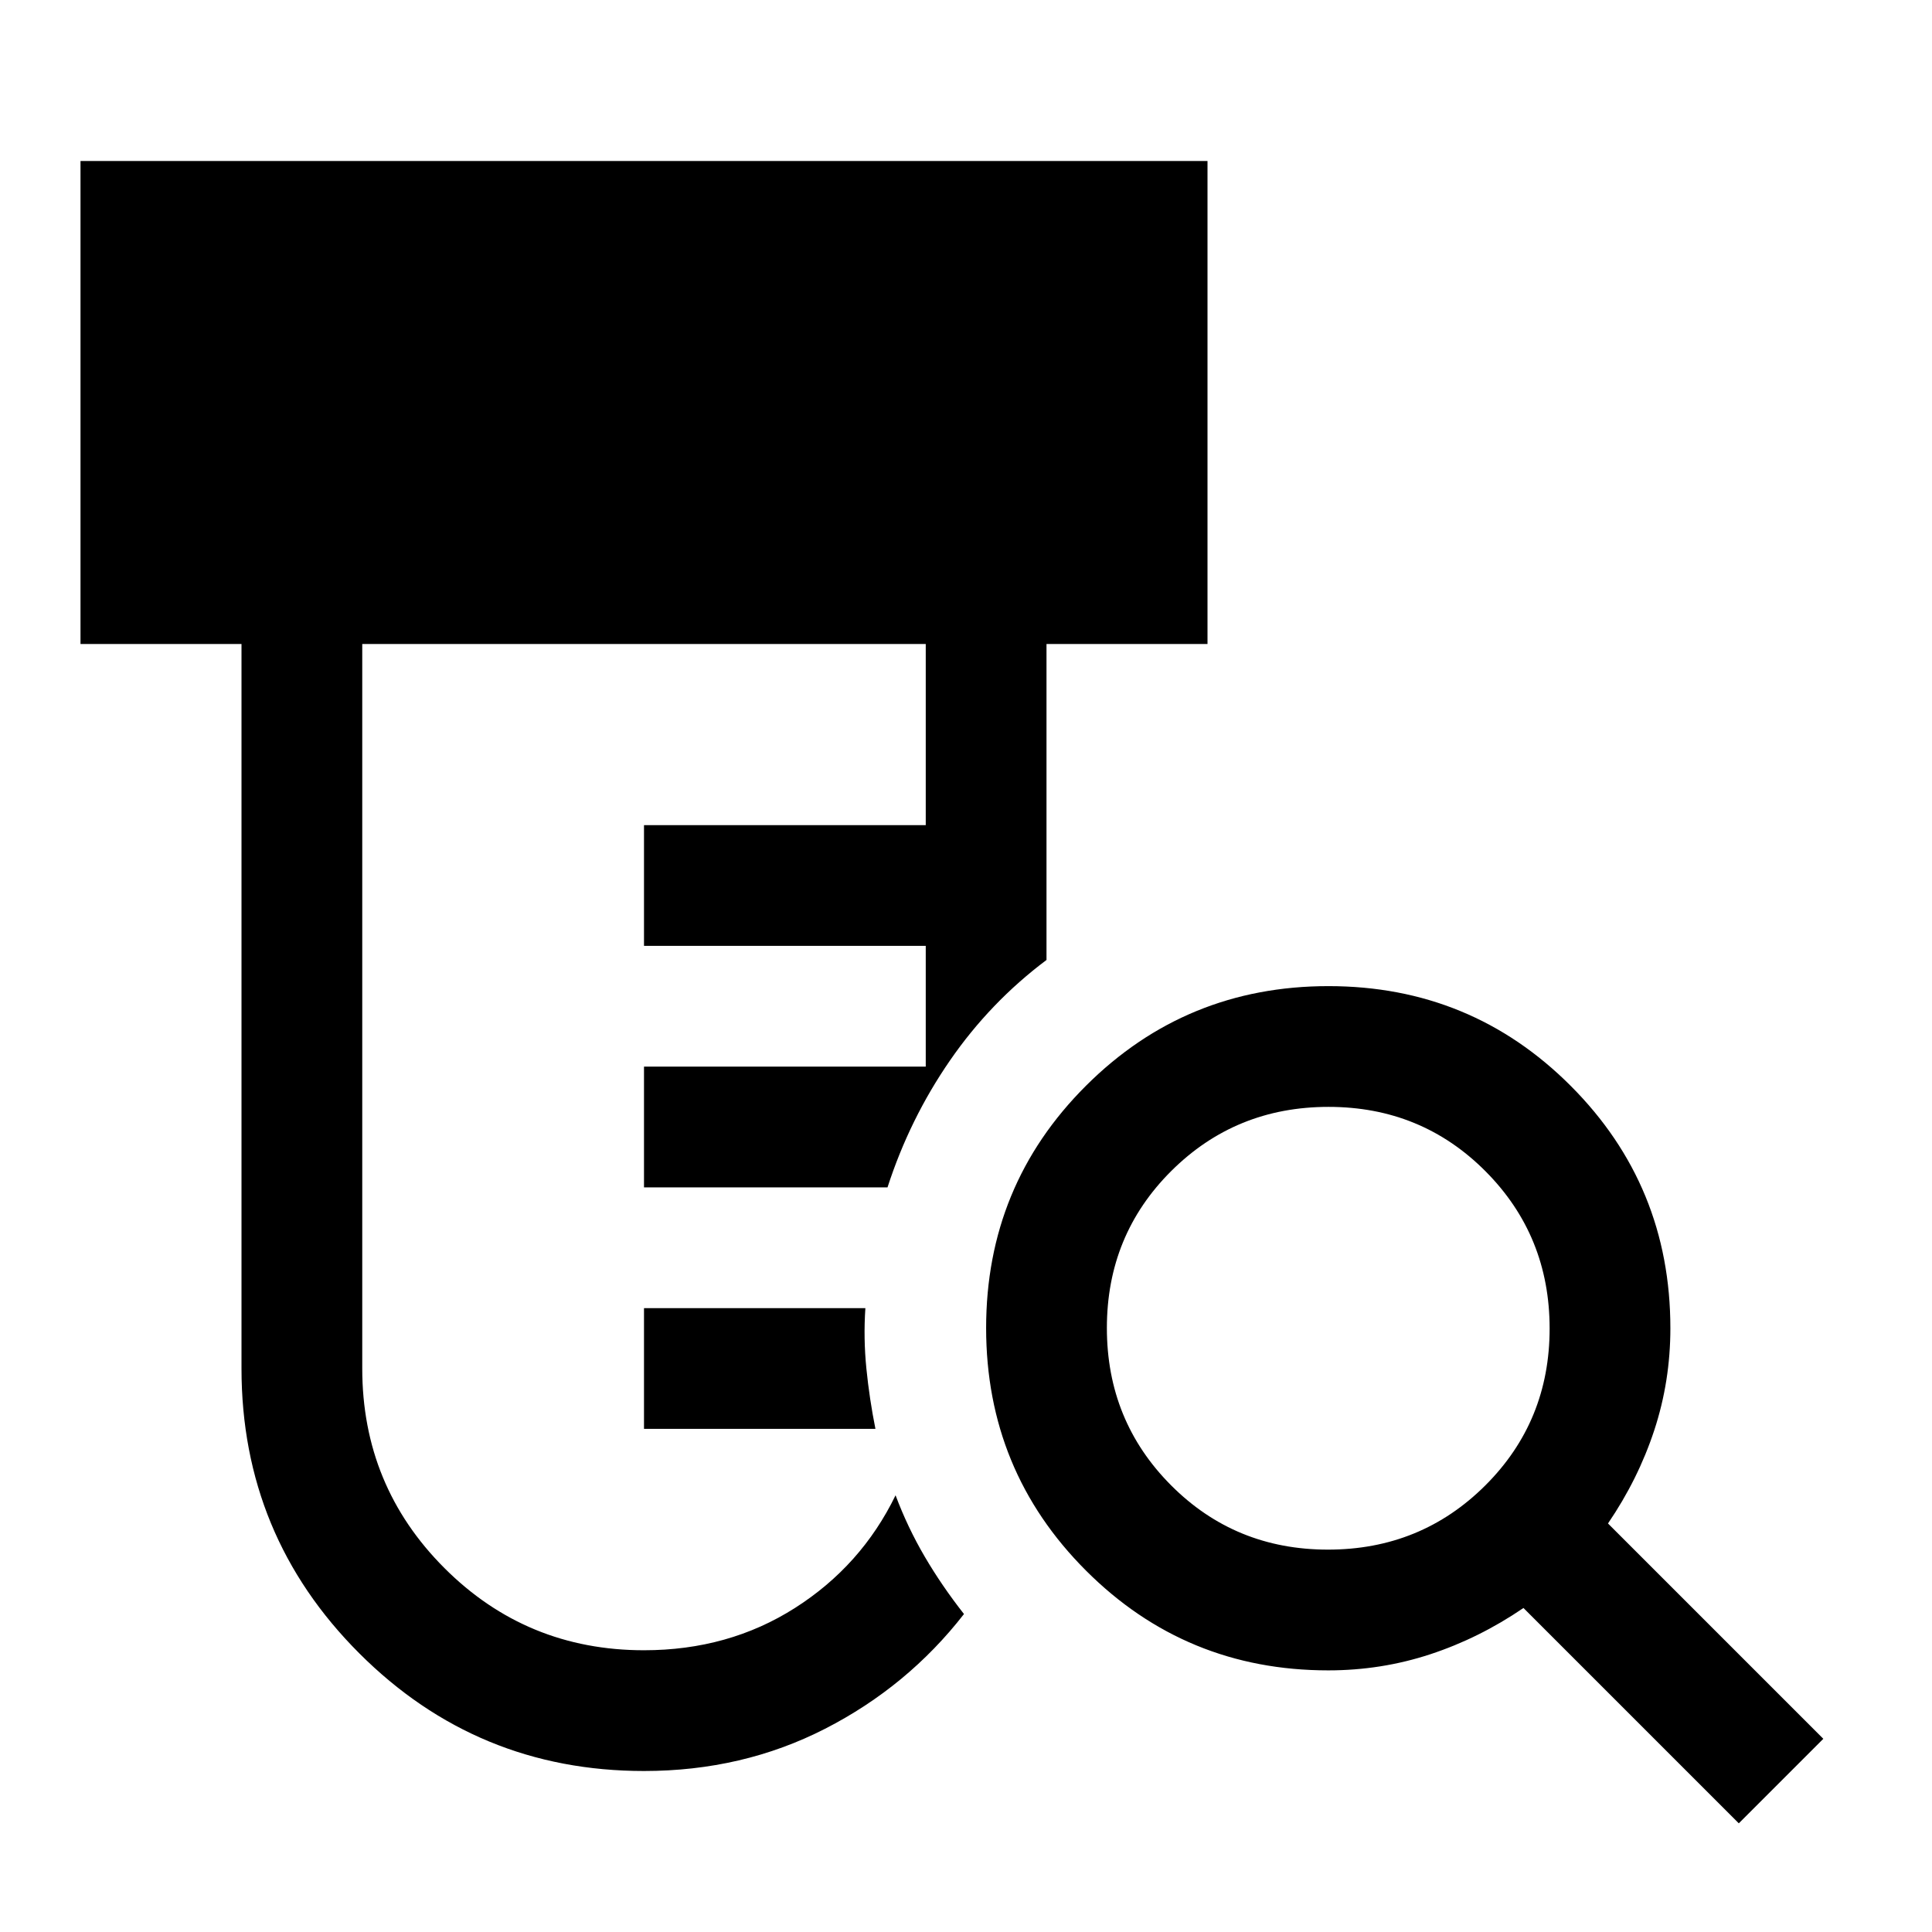<svg xmlns="http://www.w3.org/2000/svg" width="48" height="48" viewBox="0 96 960 960"><path d="M320 976q-83 0-141.5-58.5T120 776V416H40V176h560v240h-80v157q-28 21-48 50t-31 63H320v-60h140v-60H320v-60h140v-90H180v360q0 58.333 40.833 99.167Q261.667 916 320 916q42 0 75-21t50-56q6 16 14.5 30.5T479 898q-28 36-69 57t-90 21Zm0-170v-60h110q-1 15 .5 30t4.5 30H320Zm339.859 60Q706 866 738 834.141q32-31.859 32-78T738.141 678q-31.859-32-78-32T582 677.859q-32 31.859-32 78T581.859 834q31.859 32 78 32ZM864 1002 757 895q-22 15-46.324 23-24.325 8-50.676 8-70.833 0-120.417-49.618Q490 826.765 490 755.882 490 685 539.618 635.5q49.617-49.5 120.5-49.5Q731 586 780.5 635.583 830 685.167 830 756q0 26.351-8 50.676Q814 831 799 853l107 107-42 42Z"/></svg>
